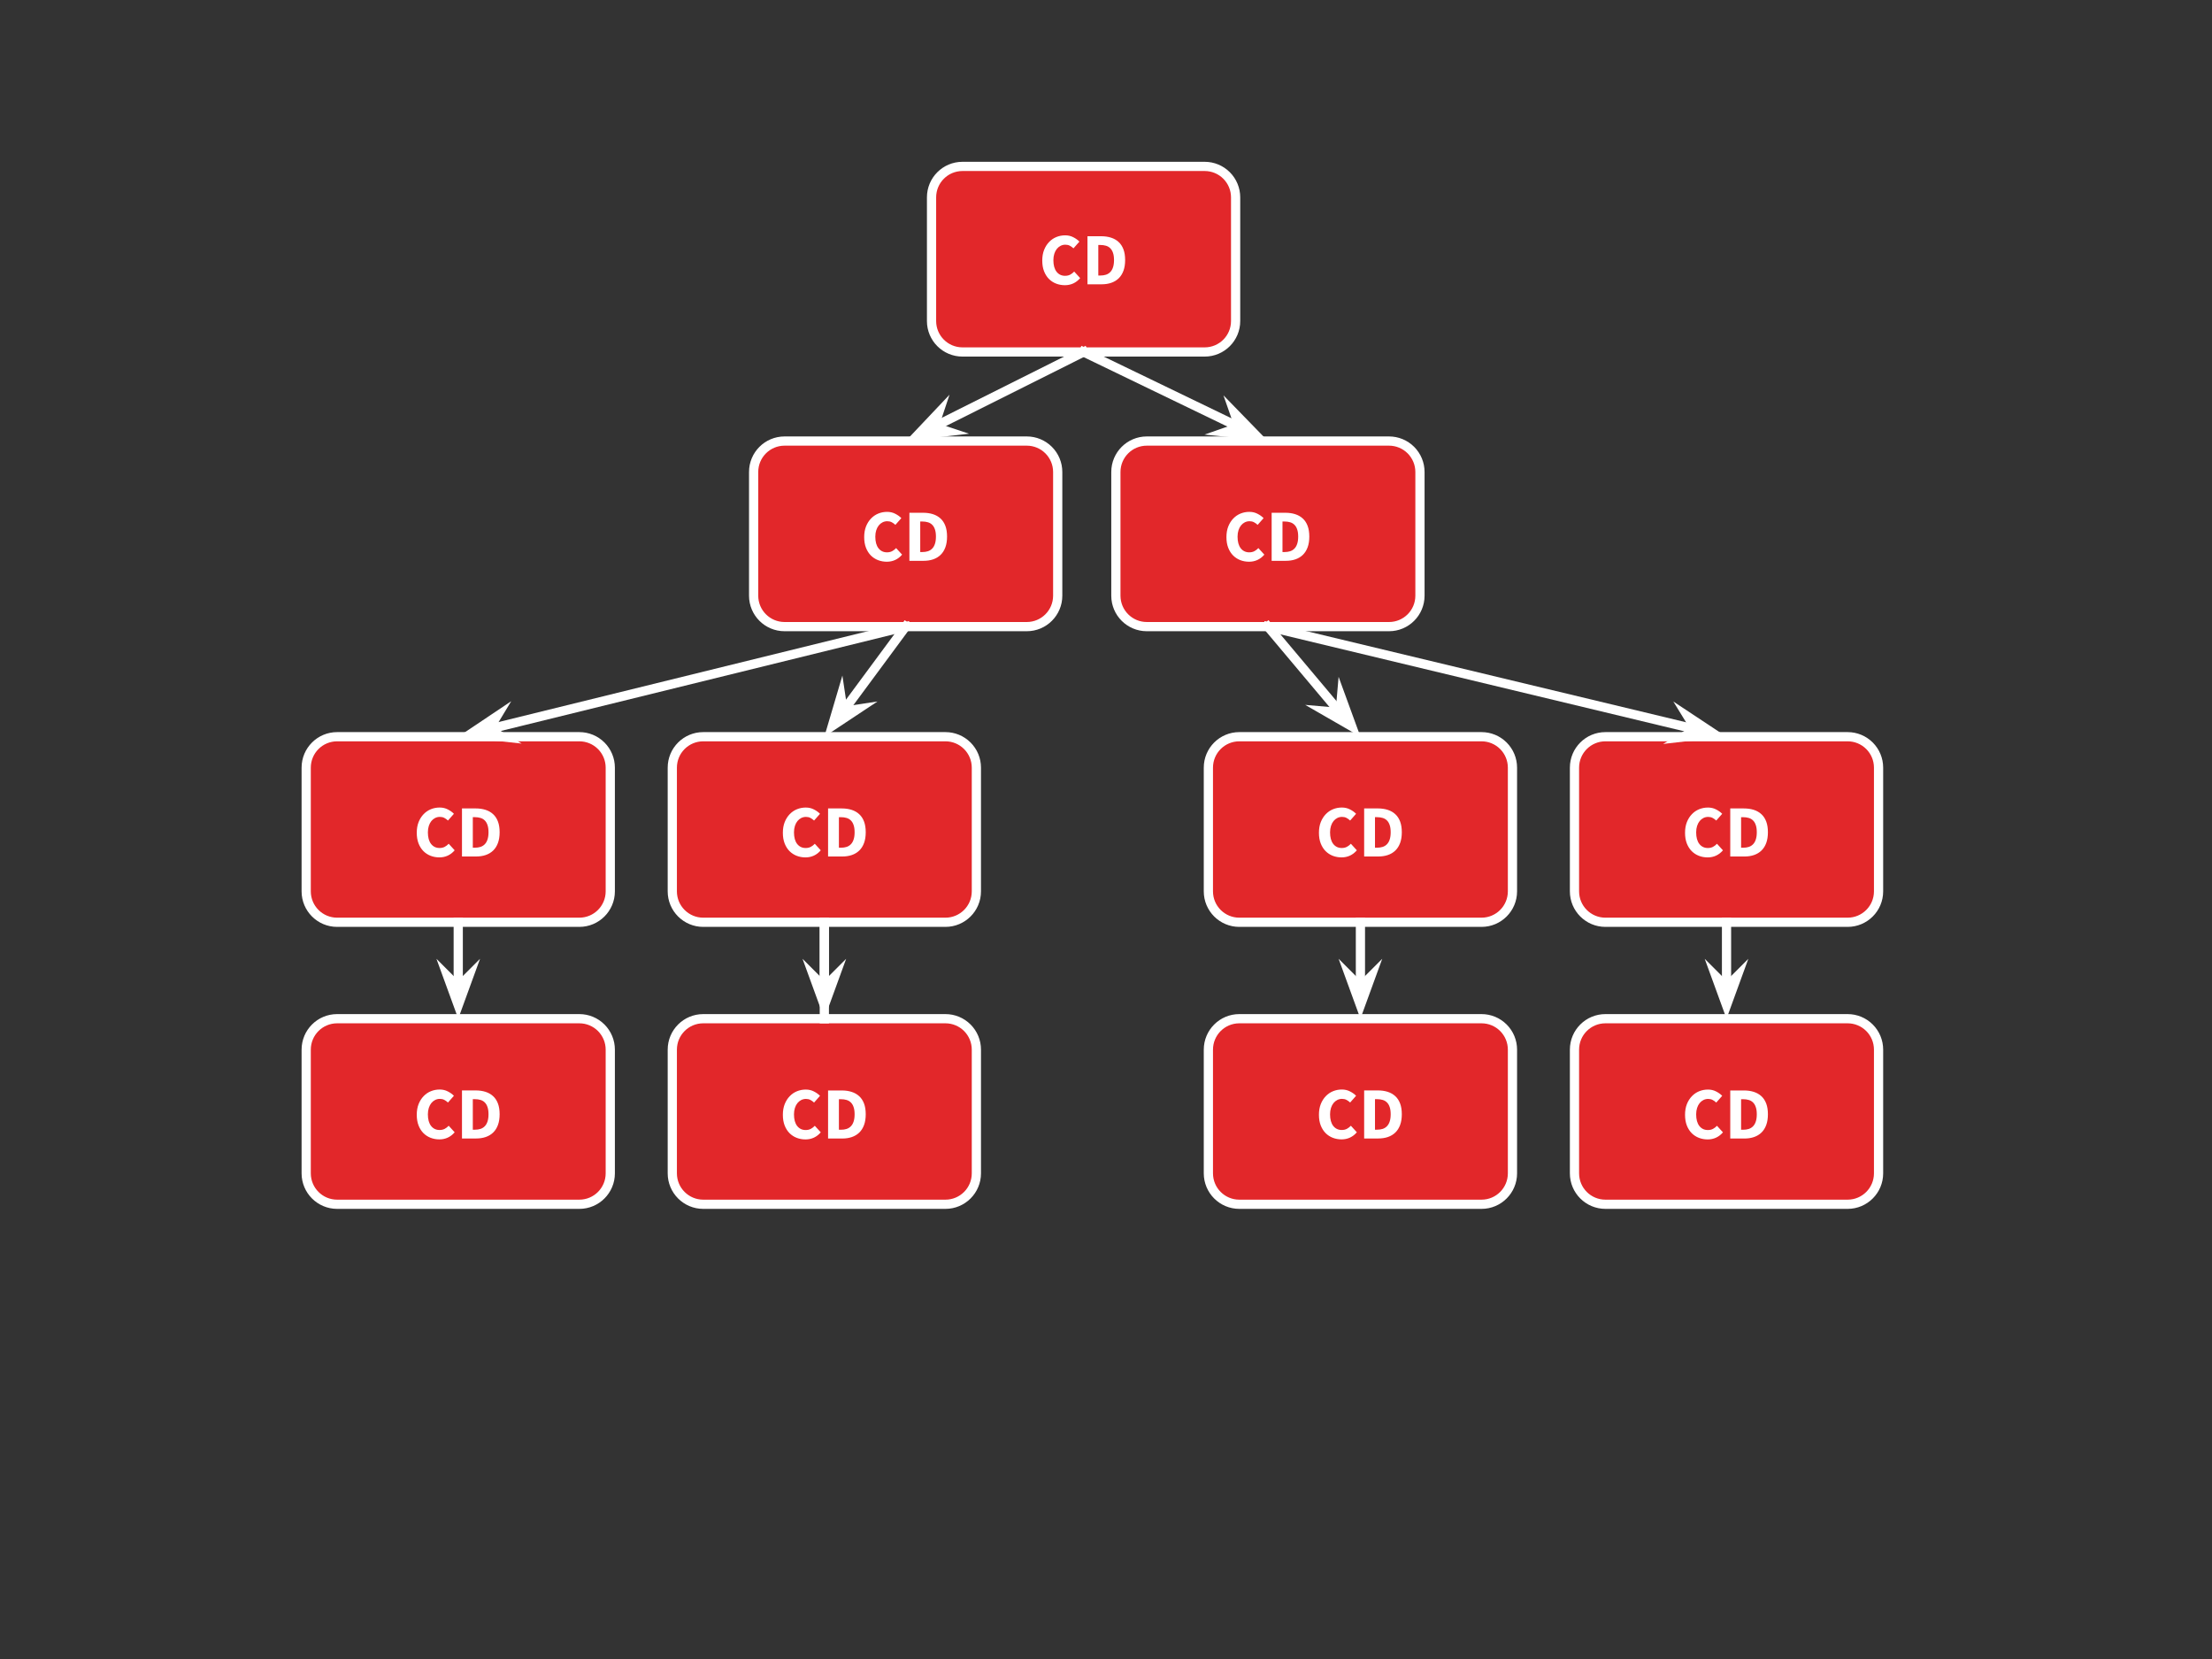 <?xml version="1.0" standalone="yes"?>

<svg style="background: #0c4eb2;" version="1.1" viewBox="0.0 0.0 960.0 720.0" fill="none" stroke="none" stroke-linecap="square" stroke-miterlimit="10" xmlns="http://www.w3.org/2000/svg" xmlns:xlink="http://www.w3.org/1999/xlink"><rect x="0.0" y="0.0" width="960.0" height="720.0" fill="#333333" stroke="none"/><clipPath id="p.0"><path d="m0 0l960.0 0l0 720.0l-960.0 0l0 -720.0z" clip-rule="nonzero"></path></clipPath><g clip-path="url(#p.0)"><path fill="#000000" fill-opacity="0.0" d="m0 0l960.0 0l0 720.0l-960.0 0z" fill-rule="nonzero"></path><path fill="#ffffff" d="m-378.03 152.942l0 0c0 -26.118 22.132 -47.291 49.433 -47.291l0 0c13.11 0 25.684 4.982 34.954 13.851c9.271 8.869 14.479 20.898 14.479 33.44l0 0c0 26.118 -22.132 47.291 -49.433 47.291l0 0c-27.301 0 -49.433 -21.173 -49.433 -47.291z" fill-rule="nonzero"></path><path stroke="#ffffff" stroke-width="1.0" stroke-linejoin="round" stroke-linecap="butt" d="m-378.03 152.942l0 0c0 -26.118 22.132 -47.291 49.433 -47.291l0 0c13.11 0 25.684 4.982 34.954 13.851c9.271 8.869 14.479 20.898 14.479 33.44l0 0c0 26.118 -22.132 47.291 -49.433 47.291l0 0c-27.301 0 -49.433 -21.173 -49.433 -47.291z" fill-rule="nonzero"></path><path fill="#ffffff" d="m-243.457 191.79l0 0c0 -26.118 22.132 -47.291 49.433 -47.291l0 0c13.11 0 25.684 4.982 34.954 13.851c9.271 8.869 14.479 20.898 14.479 33.44l0 0c0 26.118 -22.132 47.291 -49.433 47.291l0 0c-27.301 0 -49.433 -21.173 -49.433 -47.291z" fill-rule="nonzero"></path><path stroke="#ffffff" stroke-width="1.0" stroke-linejoin="round" stroke-linecap="butt" d="m-243.457 191.79l0 0c0 -26.118 22.132 -47.291 49.433 -47.291l0 0c13.11 0 25.684 4.982 34.954 13.851c9.271 8.869 14.479 20.898 14.479 33.44l0 0c0 26.118 -22.132 47.291 -49.433 47.291l0 0c-27.301 0 -49.433 -21.173 -49.433 -47.291z" fill-rule="nonzero"></path><path fill="#ffffff" d="m-394.802 302.076l0 0c0 -26.118 22.132 -47.291 49.433 -47.291l0 0c13.11 0 25.684 4.982 34.954 13.851c9.271 8.869 14.479 20.898 14.479 33.44l0 0c0 26.118 -22.132 47.291 -49.433 47.291l0 0c-27.301 0 -49.433 -21.173 -49.433 -47.291z" fill-rule="nonzero"></path><path stroke="#ffffff" stroke-width="1.0" stroke-linejoin="round" stroke-linecap="butt" d="m-394.802 302.076l0 0c0 -26.118 22.132 -47.291 49.433 -47.291l0 0c13.11 0 25.684 4.982 34.954 13.851c9.271 8.869 14.479 20.898 14.479 33.44l0 0c0 26.118 -22.132 47.291 -49.433 47.291l0 0c-27.301 0 -49.433 -21.173 -49.433 -47.291z" fill-rule="nonzero"></path><path fill="#ffffff" d="m-127.825 311.769l0 0c0 -26.118 22.132 -47.291 49.433 -47.291l0 0c13.11 0 25.684 4.982 34.954 13.851c9.271 8.869 14.479 20.898 14.479 33.44l0 0c0 26.118 -22.132 47.291 -49.433 47.291l0 0c-27.301 0 -49.433 -21.173 -49.433 -47.291z" fill-rule="nonzero"></path><path stroke="#ffffff" stroke-width="1.0" stroke-linejoin="round" stroke-linecap="butt" d="m-127.825 311.769l0 0c0 -26.118 22.132 -47.291 49.433 -47.291l0 0c13.11 0 25.684 4.982 34.954 13.851c9.271 8.869 14.479 20.898 14.479 33.44l0 0c0 26.118 -22.132 47.291 -49.433 47.291l0 0c-27.301 0 -49.433 -21.173 -49.433 -47.291z" fill-rule="nonzero"></path><path fill="#ffffff" d="m-279.165 350.312l0 0c0 -26.118 22.132 -47.291 49.433 -47.291l0 0c13.11 0 25.684 4.982 34.954 13.851c9.271 8.869 14.479 20.898 14.479 33.44l0 0c0 26.118 -22.132 47.291 -49.433 47.291l0 0c-27.301 0 -49.433 -21.173 -49.433 -47.291z" fill-rule="nonzero"></path><path stroke="#ffffff" stroke-width="1.0" stroke-linejoin="round" stroke-linecap="butt" d="m-279.165 350.312l0 0c0 -26.118 22.132 -47.291 49.433 -47.291l0 0c13.11 0 25.684 4.982 34.954 13.851c9.271 8.869 14.479 20.898 14.479 33.44l0 0c0 26.118 -22.132 47.291 -49.433 47.291l0 0c-27.301 0 -49.433 -21.173 -49.433 -47.291z" fill-rule="nonzero"></path><path fill="#ffffff" d="m-288.564 482.381l0 0c0 -26.118 22.132 -47.291 49.433 -47.291l0 0c13.11 0 25.684 4.982 34.954 13.851c9.27 8.869 14.479 20.898 14.479 33.44l0 0c0 26.118 -22.132 47.291 -49.433 47.291l0 0c-27.301 0 -49.433 -21.173 -49.433 -47.291z" fill-rule="nonzero"></path><path stroke="#ffffff" stroke-width="1.0" stroke-linejoin="round" stroke-linecap="butt" d="m-288.564 482.381l0 0c0 -26.118 22.132 -47.291 49.433 -47.291l0 0c13.11 0 25.684 4.982 34.954 13.851c9.27 8.869 14.479 20.898 14.479 33.44l0 0c0 26.118 -22.132 47.291 -49.433 47.291l0 0c-27.301 0 -49.433 -21.173 -49.433 -47.291z" fill-rule="nonzero"></path><path fill="#000000" fill-opacity="0.0" d="m-328.597 200.234l-16.756 54.551" fill-rule="nonzero"></path><path stroke="#ffffff" stroke-width="4.0" stroke-linejoin="round" stroke-linecap="butt" d="m-328.597 200.234l-16.756 54.551" fill-rule="nonzero"></path><path fill="#000000" fill-opacity="0.0" d="m-279.164 152.942l50.173 5.417" fill-rule="nonzero"></path><path stroke="#ffffff" stroke-width="4.0" stroke-linejoin="round" stroke-linecap="butt" d="m-279.164 152.942l50.173 5.417" fill-rule="nonzero"></path><path fill="#000000" fill-opacity="0.0" d="m-194.024 239.081l-35.717 63.937" fill-rule="nonzero"></path><path stroke="#ffffff" stroke-width="4.0" stroke-linejoin="round" stroke-linecap="butt" d="m-194.024 239.081l-35.717 63.937" fill-rule="nonzero"></path><path fill="#000000" fill-opacity="0.0" d="m-159.069 225.23l45.732 53.102" fill-rule="nonzero"></path><path stroke="#ffffff" stroke-width="4.0" stroke-linejoin="round" stroke-linecap="butt" d="m-159.069 225.23l45.732 53.102" fill-rule="nonzero"></path><path fill="#000000" fill-opacity="0.0" d="m-229.732 397.604l-9.386 37.48" fill-rule="nonzero"></path><path stroke="#ffffff" stroke-width="4.0" stroke-linejoin="round" stroke-linecap="butt" d="m-229.732 397.604l-9.386 37.48" fill-rule="nonzero"></path><path fill="#000000" fill-opacity="0.0" d="m-113.347 345.209l-66.961 5.102" fill-rule="nonzero"></path><path stroke="#ffffff" stroke-width="4.0" stroke-linejoin="round" stroke-linecap="butt" d="m-113.347 345.209l-66.961 5.102" fill-rule="nonzero"></path><path fill="#000000" fill-opacity="0.0" d="m-113.347 345.209l-90.835 103.717" fill-rule="nonzero"></path><path stroke="#ffffff" stroke-width="4.0" stroke-linejoin="round" stroke-linecap="butt" d="m-113.347 345.209l-90.835 103.717" fill-rule="nonzero"></path><path fill="#e2272a" d="m404.286 85.645l0 0c0 -7.413 6.01 -13.423 13.423 -13.423l105.123 0c3.56 0 6.974 1.414 9.491 3.931c2.517 2.517 3.931 5.931 3.931 9.491l0 53.69c0 7.413 -6.01 13.423 -13.423 13.423l-105.123 0c-7.413 0 -13.423 -6.01 -13.423 -13.423z" fill-rule="nonzero"></path><path stroke="#ffffff" stroke-width="4.0" stroke-linejoin="round" stroke-linecap="butt" d="m404.286 85.645l0 0c0 -7.413 6.01 -13.423 13.423 -13.423l105.123 0c3.56 0 6.974 1.414 9.491 3.931c2.517 2.517 3.931 5.931 3.931 9.491l0 53.69c0 7.413 -6.01 13.423 -13.423 13.423l-105.123 0c-7.413 0 -13.423 -6.01 -13.423 -13.423z" fill-rule="nonzero"></path><path fill="#e2272a" d="m484.288 204.838l0 0c0 -7.413 6.01 -13.423 13.423 -13.423l105.123 0c3.56 0 6.974 1.414 9.491 3.931c2.517 2.517 3.932 5.931 3.932 9.491l0 53.69c0 7.413 -6.01 13.423 -13.423 13.423l-105.123 0c-7.413 0 -13.423 -6.01 -13.423 -13.423z" fill-rule="nonzero"></path><path stroke="#ffffff" stroke-width="4.0" stroke-linejoin="round" stroke-linecap="butt" d="m484.288 204.838l0 0c0 -7.413 6.01 -13.423 13.423 -13.423l105.123 0c3.56 0 6.974 1.414 9.491 3.931c2.517 2.517 3.932 5.931 3.932 9.491l0 53.69c0 7.413 -6.01 13.423 -13.423 13.423l-105.123 0c-7.413 0 -13.423 -6.01 -13.423 -13.423z" fill-rule="nonzero"></path><path fill="#e2272a" d="m327.074 204.838l0 0c0 -7.413 6.01 -13.423 13.423 -13.423l105.123 0c3.56 0 6.974 1.414 9.491 3.931c2.517 2.517 3.931 5.931 3.931 9.491l0 53.69c0 7.413 -6.01 13.423 -13.423 13.423l-105.123 0c-7.413 0 -13.423 -6.01 -13.423 -13.423z" fill-rule="nonzero"></path><path stroke="#ffffff" stroke-width="4.0" stroke-linejoin="round" stroke-linecap="butt" d="m327.074 204.838l0 0c0 -7.413 6.01 -13.423 13.423 -13.423l105.123 0c3.56 0 6.974 1.414 9.491 3.931c2.517 2.517 3.931 5.931 3.931 9.491l0 53.69c0 7.413 -6.01 13.423 -13.423 13.423l-105.123 0c-7.413 0 -13.423 -6.01 -13.423 -13.423z" fill-rule="nonzero"></path><path fill="#e2272a" d="m291.776 333.154l0 0c0 -7.413 6.01 -13.423 13.423 -13.423l105.123 0c3.56 0 6.974 1.414 9.491 3.931c2.517 2.517 3.931 5.931 3.931 9.491l0 53.69c0 7.413 -6.01 13.423 -13.423 13.423l-105.123 0c-7.413 0 -13.423 -6.01 -13.423 -13.423z" fill-rule="nonzero"></path><path stroke="#ffffff" stroke-width="4.0" stroke-linejoin="round" stroke-linecap="butt" d="m291.776 333.154l0 0c0 -7.413 6.01 -13.423 13.423 -13.423l105.123 0c3.56 0 6.974 1.414 9.491 3.931c2.517 2.517 3.931 5.931 3.931 9.491l0 53.69c0 7.413 -6.01 13.423 -13.423 13.423l-105.123 0c-7.413 0 -13.423 -6.01 -13.423 -13.423z" fill-rule="nonzero"></path><path fill="#e2272a" d="m132.89 333.154l0 0c0 -7.413 6.01 -13.423 13.423 -13.423l105.123 0c3.56 0 6.974 1.414 9.491 3.931c2.517 2.517 3.931 5.931 3.931 9.491l0 53.69c0 7.413 -6.01 13.423 -13.423 13.423l-105.123 0c-7.413 0 -13.423 -6.01 -13.423 -13.423z" fill-rule="nonzero"></path><path stroke="#ffffff" stroke-width="4.0" stroke-linejoin="round" stroke-linecap="butt" d="m132.89 333.154l0 0c0 -7.413 6.01 -13.423 13.423 -13.423l105.123 0c3.56 0 6.974 1.414 9.491 3.931c2.517 2.517 3.931 5.931 3.931 9.491l0 53.69c0 7.413 -6.01 13.423 -13.423 13.423l-105.123 0c-7.413 0 -13.423 -6.01 -13.423 -13.423z" fill-rule="nonzero"></path><path fill="#e2272a" d="m291.777 455.536l0 0c0 -7.413 6.01 -13.423 13.423 -13.423l105.123 0c3.56 0 6.974 1.414 9.491 3.931c2.517 2.517 3.931 5.931 3.931 9.491l0 53.69c0 7.413 -6.01 13.423 -13.423 13.423l-105.123 0c-7.413 0 -13.423 -6.01 -13.423 -13.423z" fill-rule="nonzero"></path><path stroke="#ffffff" stroke-width="4.0" stroke-linejoin="round" stroke-linecap="butt" d="m291.777 455.536l0 0c0 -7.413 6.01 -13.423 13.423 -13.423l105.123 0c3.56 0 6.974 1.414 9.491 3.931c2.517 2.517 3.931 5.931 3.931 9.491l0 53.69c0 7.413 -6.01 13.423 -13.423 13.423l-105.123 0c-7.413 0 -13.423 -6.01 -13.423 -13.423z" fill-rule="nonzero"></path><path fill="#000000" fill-opacity="0.0" d="m470.27 152.757l-77.197 38.646" fill-rule="nonzero"></path><path stroke="#ffffff" stroke-width="4.0" stroke-linejoin="round" stroke-linecap="butt" d="m470.27 152.757l-64.939 32.509" fill-rule="evenodd"></path><path fill="#ffffff" stroke="#ffffff" stroke-width="4.0" stroke-linecap="butt" d="m405.331 185.266l2.009 -6.036l-9.038 9.555l13.065 -1.51z" fill-rule="evenodd"></path><path fill="#000000" fill-opacity="0.0" d="m470.27 152.757l80 38.646" fill-rule="nonzero"></path><path stroke="#ffffff" stroke-width="4.0" stroke-linejoin="round" stroke-linecap="butt" d="m470.27 152.757l67.656 32.683" fill-rule="evenodd"></path><path fill="#ffffff" stroke="#ffffff" stroke-width="4.0" stroke-linecap="butt" d="m537.926 185.44l-6.007 2.094l13.085 1.325l-9.172 -9.426z" fill-rule="evenodd"></path><path fill="#000000" fill-opacity="0.0" d="m550.272 271.95l0 0" fill-rule="nonzero"></path><path stroke="#ffffff" stroke-width="4.0" stroke-linejoin="round" stroke-linecap="butt" d="m550.272 271.95l0 0" fill-rule="nonzero"></path><path fill="#000000" fill-opacity="0.0" d="m393.058 271.95l-35.307 47.78" fill-rule="nonzero"></path><path stroke="#ffffff" stroke-width="4.0" stroke-linejoin="round" stroke-linecap="butt" d="m393.058 271.95l-27.16 36.755" fill-rule="evenodd"></path><path fill="#ffffff" stroke="#ffffff" stroke-width="4.0" stroke-linecap="butt" d="m365.898 308.705l-0.944 -6.291l-3.727 12.613l10.963 -7.266z" fill-rule="evenodd"></path><path fill="#000000" fill-opacity="0.0" d="m357.761 400.267l0 41.858" fill-rule="nonzero"></path><path stroke="#ffffff" stroke-width="4.0" stroke-linejoin="round" stroke-linecap="butt" d="m357.761 400.267l0 41.858" fill-rule="nonzero"></path><path fill="#000000" fill-opacity="0.0" d="m393.058 271.95l-194.173 47.78" fill-rule="nonzero"></path><path stroke="#ffffff" stroke-width="4.0" stroke-linejoin="round" stroke-linecap="butt" d="m393.058 271.95l-180.862 44.504" fill-rule="evenodd"></path><path fill="#ffffff" stroke="#ffffff" stroke-width="4.0" stroke-linecap="butt" d="m212.196 316.454l3.293 -5.443l-10.926 7.321l13.076 1.415z" fill-rule="evenodd"></path><path fill="#000000" fill-opacity="0.0" d="m-394.801 0l352.472 0l0 72.22l-352.472 0z" fill-rule="nonzero"></path><path fill="#ffffff" d="m-290.389 21.893l7.484 0l5.234 14.062l1.859 5.469l0.203 0l1.875 -5.469l5.078 -14.062l7.437 0l0 31.297l-6.578 0l0 -11.469q0 -1.156 0.094 -2.547q0.109 -1.391 0.25 -2.797q0.141 -1.422 0.281 -2.781q0.156 -1.375 0.297 -2.531l-0.188 0l-2.594 7.25l-4.812 12.141l-2.828 0l-4.797 -12.141l-2.5 -7.25l-0.188 0q0.141 1.156 0.281 2.531q0.156 1.359 0.266 2.781q0.125 1.406 0.219 2.797q0.094 1.391 0.094 2.547l0 11.469l-6.469 0l0 -31.297zm49.295 31.875q-3.172 0 -5.797 -1.125q-2.609 -1.141 -4.484 -3.25q-1.875 -2.109 -2.906 -5.125q-1.031 -3.031 -1.031 -6.875q0 -3.828 1.031 -6.828q1.031 -3.0 2.906 -5.047q1.875 -2.047 4.484 -3.125q2.625 -1.078 5.797 -1.078q3.156 0 5.766 1.078q2.625 1.078 4.5 3.156q1.875 2.062 2.906 5.062q1.031 3.0 1.031 6.781q0 3.844 -1.031 6.875q-1.031 3.016 -2.906 5.125q-1.875 2.109 -4.5 3.25q-2.609 1.125 -5.766 1.125zm0 -6.094q3.203 0 5.078 -2.766q1.875 -2.766 1.875 -7.516q0 -4.703 -1.875 -7.344q-1.875 -2.641 -5.078 -2.641q-3.219 0 -5.094 2.641q-1.875 2.641 -1.875 7.344q0 4.75 1.875 7.516q1.875 2.766 5.094 2.766zm20.113 -25.781l8.828 0q3.594 0 6.469 0.922q2.891 0.906 4.953 2.797q2.062 1.891 3.156 4.828q1.109 2.922 1.109 6.953q0 4.031 -1.109 7.016q-1.094 2.969 -3.109 4.922q-2.016 1.938 -4.828 2.906q-2.797 0.953 -6.266 0.953l-9.203 0l0 -31.297zm8.391 25.578q2.016 0 3.641 -0.516q1.641 -0.531 2.797 -1.703q1.156 -1.188 1.797 -3.094q0.641 -1.922 0.641 -4.766q0 -2.781 -0.641 -4.672q-0.641 -1.906 -1.797 -3.031q-1.156 -1.125 -2.797 -1.594q-1.625 -0.484 -3.641 -0.484l-1.344 0l0 19.859l1.344 0zm22.089 -25.578l19.578 0l0 5.953l-12.531 0l0 6.281l10.656 0l0 5.906l-10.656 0l0 7.203l13.016 0l0 5.953l-20.062 0l0 -31.297zm26.304 0l7.047 0l0 25.344l12.391 0l0 5.953l-19.438 0l0 -31.297z" fill-rule="nonzero"></path><path fill="#000000" fill-opacity="0.0" d="m1085.27 116.831l352.472 0l0 72.22l-352.472 0z" fill-rule="nonzero"></path><path fill="#ffffff" d="m1215.266 138.724l8.828 0q3.594 0 6.469 0.922q2.891 0.906 4.953 2.797q2.062 1.891 3.156 4.828q1.109 2.922 1.109 6.953q0 4.031 -1.109 7.016q-1.094 2.969 -3.109 4.922q-2.016 1.938 -4.828 2.906q-2.797 0.953 -6.266 0.953l-9.203 0l0 -31.297zm8.391 25.578q2.016 0 3.641 -0.516q1.641 -0.531 2.797 -1.703q1.156 -1.188 1.797 -3.094q0.641 -1.922 0.641 -4.766q0 -2.781 -0.641 -4.672q-0.641 -1.906 -1.797 -3.031q-1.156 -1.125 -2.797 -1.594q-1.625 -0.484 -3.641 -0.484l-1.344 0l0 19.859l1.344 0zm34.808 6.297q-3.172 0 -5.797 -1.125q-2.609 -1.141 -4.484 -3.25q-1.875 -2.109 -2.906 -5.125q-1.031 -3.031 -1.031 -6.875q0 -3.828 1.031 -6.828q1.031 -3.0 2.906 -5.047q1.875 -2.047 4.484 -3.125q2.625 -1.078 5.797 -1.078q3.156 0 5.766 1.078q2.625 1.078 4.5 3.156q1.875 2.062 2.906 5.062q1.031 3.0 1.031 6.781q0 3.844 -1.031 6.875q-1.031 3.016 -2.906 5.125q-1.875 2.109 -4.5 3.25q-2.609 1.125 -5.766 1.125zm0 -6.094q3.203 0 5.078 -2.766q1.875 -2.766 1.875 -7.516q0 -4.703 -1.875 -7.344q-1.875 -2.641 -5.078 -2.641q-3.219 0 -5.094 2.641q-1.875 2.641 -1.875 7.344q0 4.75 1.875 7.516q1.875 2.766 5.094 2.766zm20.113 -25.781l7.484 0l5.234 14.062l1.859 5.469l0.203 0l1.875 -5.469l5.078 -14.062l7.438 0l0 31.297l-6.578 0l0 -11.469q0 -1.156 0.094 -2.547q0.109 -1.391 0.25 -2.797q0.141 -1.422 0.281 -2.781q0.156 -1.375 0.297 -2.531l-0.188 0l-2.594 7.25l-4.812 12.141l-2.828 0l-4.797 -12.141l-2.5 -7.25l-0.188 0q0.141 1.156 0.281 2.531q0.156 1.359 0.266 2.781q0.125 1.406 0.219 2.797q0.094 1.391 0.094 2.547l0 11.469l-6.469 0l0 -31.297z" fill-rule="nonzero"></path><path fill="#e2272a" d="m683.32 333.154l0 0c0 -7.413 6.01 -13.423 13.423 -13.423l105.123 0c3.56 0 6.974 1.414 9.491 3.931c2.517 2.517 3.931 5.931 3.931 9.491l0 53.69c0 7.413 -6.01 13.423 -13.423 13.423l-105.123 0c-7.413 0 -13.423 -6.01 -13.423 -13.423z" fill-rule="nonzero"></path><path stroke="#ffffff" stroke-width="4.0" stroke-linejoin="round" stroke-linecap="butt" d="m683.32 333.154l0 0c0 -7.413 6.01 -13.423 13.423 -13.423l105.123 0c3.56 0 6.974 1.414 9.491 3.931c2.517 2.517 3.931 5.931 3.931 9.491l0 53.69c0 7.413 -6.01 13.423 -13.423 13.423l-105.123 0c-7.413 0 -13.423 -6.01 -13.423 -13.423z" fill-rule="nonzero"></path><path fill="#e2272a" d="m524.433 333.154l0 0c0 -7.413 6.01 -13.423 13.423 -13.423l105.123 0c3.56 0 6.974 1.414 9.491 3.931c2.517 2.517 3.931 5.931 3.931 9.491l0 53.69c0 7.413 -6.01 13.423 -13.423 13.423l-105.123 0c-7.413 0 -13.423 -6.01 -13.423 -13.423z" fill-rule="nonzero"></path><path stroke="#ffffff" stroke-width="4.0" stroke-linejoin="round" stroke-linecap="butt" d="m524.433 333.154l0 0c0 -7.413 6.01 -13.423 13.423 -13.423l105.123 0c3.56 0 6.974 1.414 9.491 3.931c2.517 2.517 3.931 5.931 3.931 9.491l0 53.69c0 7.413 -6.01 13.423 -13.423 13.423l-105.123 0c-7.413 0 -13.423 -6.01 -13.423 -13.423z" fill-rule="nonzero"></path><path fill="#000000" fill-opacity="0.0" d="m550.272 271.95l40.157 47.78" fill-rule="nonzero"></path><path stroke="#ffffff" stroke-width="4.0" stroke-linejoin="round" stroke-linecap="butt" d="m550.272 271.95l31.337 37.285" fill-rule="evenodd"></path><path fill="#ffffff" stroke="#ffffff" stroke-width="4.0" stroke-linecap="butt" d="m581.61 309.236l-6.338 -0.549l11.396 6.567l-4.508 -12.355z" fill-rule="evenodd"></path><path fill="#000000" fill-opacity="0.0" d="m550.272 271.95l199.024 47.78" fill-rule="nonzero"></path><path stroke="#ffffff" stroke-width="4.0" stroke-linejoin="round" stroke-linecap="butt" d="m550.272 271.95l185.694 44.58" fill-rule="evenodd"></path><path fill="#ffffff" stroke="#ffffff" stroke-width="4.0" stroke-linecap="butt" d="m735.966 316.53l-5.424 3.324l13.068 -1.489l-10.968 -7.259z" fill-rule="evenodd"></path><path fill="#e2272a" d="m132.89 455.536l0 0c0 -7.413 6.01 -13.423 13.423 -13.423l105.123 0c3.56 0 6.974 1.414 9.491 3.931c2.517 2.517 3.931 5.931 3.931 9.491l0 53.69c0 7.413 -6.01 13.423 -13.423 13.423l-105.123 0c-7.413 0 -13.423 -6.01 -13.423 -13.423z" fill-rule="nonzero"></path><path stroke="#ffffff" stroke-width="4.0" stroke-linejoin="round" stroke-linecap="butt" d="m132.89 455.536l0 0c0 -7.413 6.01 -13.423 13.423 -13.423l105.123 0c3.56 0 6.974 1.414 9.491 3.931c2.517 2.517 3.931 5.931 3.931 9.491l0 53.69c0 7.413 -6.01 13.423 -13.423 13.423l-105.123 0c-7.413 0 -13.423 -6.01 -13.423 -13.423z" fill-rule="nonzero"></path><path fill="#e2272a" d="m683.321 455.536l0 0c0 -7.413 6.01 -13.423 13.423 -13.423l105.123 0c3.56 0 6.974 1.414 9.491 3.931c2.517 2.517 3.931 5.931 3.931 9.491l0 53.69c0 7.413 -6.01 13.423 -13.423 13.423l-105.123 0c-7.413 0 -13.423 -6.01 -13.423 -13.423z" fill-rule="nonzero"></path><path stroke="#ffffff" stroke-width="4.0" stroke-linejoin="round" stroke-linecap="butt" d="m683.321 455.536l0 0c0 -7.413 6.01 -13.423 13.423 -13.423l105.123 0c3.56 0 6.974 1.414 9.491 3.931c2.517 2.517 3.931 5.931 3.931 9.491l0 53.69c0 7.413 -6.01 13.423 -13.423 13.423l-105.123 0c-7.413 0 -13.423 -6.01 -13.423 -13.423z" fill-rule="nonzero"></path><path fill="#e2272a" d="m524.434 455.536l0 0c0 -7.413 6.01 -13.423 13.423 -13.423l105.123 0c3.56 0 6.974 1.414 9.491 3.931c2.517 2.517 3.931 5.931 3.931 9.491l0 53.69c0 7.413 -6.01 13.423 -13.423 13.423l-105.123 0c-7.413 0 -13.423 -6.01 -13.423 -13.423z" fill-rule="nonzero"></path><path stroke="#ffffff" stroke-width="4.0" stroke-linejoin="round" stroke-linecap="butt" d="m524.434 455.536l0 0c0 -7.413 6.01 -13.423 13.423 -13.423l105.123 0c3.56 0 6.974 1.414 9.491 3.931c2.517 2.517 3.931 5.931 3.931 9.491l0 53.69c0 7.413 -6.01 13.423 -13.423 13.423l-105.123 0c-7.413 0 -13.423 -6.01 -13.423 -13.423z" fill-rule="nonzero"></path><path fill="#000000" fill-opacity="0.0" d="m198.875 400.255l0 41.858" fill-rule="nonzero"></path><path stroke="#ffffff" stroke-width="4.0" stroke-linejoin="round" stroke-linecap="butt" d="m198.875 400.255l0 28.15" fill-rule="evenodd"></path><path fill="#ffffff" stroke="#ffffff" stroke-width="4.0" stroke-linecap="butt" d="m198.875 428.405l-4.498 -4.498l4.498 12.359l4.498 -12.359z" fill-rule="evenodd"></path><path fill="#000000" fill-opacity="0.0" d="m357.761 400.267l0 41.858" fill-rule="nonzero"></path><path stroke="#ffffff" stroke-width="4.0" stroke-linejoin="round" stroke-linecap="butt" d="m357.761 400.267l0 28.15" fill-rule="evenodd"></path><path fill="#ffffff" stroke="#ffffff" stroke-width="4.0" stroke-linecap="butt" d="m357.761 428.417l-4.498 -4.498l4.498 12.359l4.498 -12.359z" fill-rule="evenodd"></path><path fill="#000000" fill-opacity="0.0" d="m590.418 400.255l0 41.858" fill-rule="nonzero"></path><path stroke="#ffffff" stroke-width="4.0" stroke-linejoin="round" stroke-linecap="butt" d="m590.418 400.255l0 28.15" fill-rule="evenodd"></path><path fill="#ffffff" stroke="#ffffff" stroke-width="4.0" stroke-linecap="butt" d="m590.418 428.405l-4.498 -4.498l4.498 12.359l4.498 -12.359z" fill-rule="evenodd"></path><path fill="#000000" fill-opacity="0.0" d="m749.304 400.267l0 41.858" fill-rule="nonzero"></path><path stroke="#ffffff" stroke-width="4.0" stroke-linejoin="round" stroke-linecap="butt" d="m749.304 400.267l0 28.15" fill-rule="evenodd"></path><path fill="#ffffff" stroke="#ffffff" stroke-width="4.0" stroke-linecap="butt" d="m749.304 428.417l-4.498 -4.498l4.498 12.359l4.498 -12.359z" fill-rule="evenodd"></path><path fill="#000000" fill-opacity="0.0" d="m1003.349 446.27l144.724 0l0 72.22l-144.724 0z" fill-rule="nonzero"></path><path fill="#ffffff" d="m1032.036 473.241l13.047 0l0 3.969l-8.344 0l0 4.188l7.094 0l0 3.938l-7.094 0l0 4.797l8.672 0l0 3.969l-13.375 0l0 -20.859zm15.458 4.984l4.734 0l2.047 7.484q0.312 1.188 0.609 2.422q0.312 1.234 0.641 2.484l0.125 0q0.281 -1.25 0.578 -2.484q0.312 -1.234 0.641 -2.422l2.078 -7.484l4.516 0l-5.188 15.875l-5.438 0l-5.344 -15.875zm17.502 7.938q0 -1.922 0.641 -3.469q0.641 -1.547 1.672 -2.625q1.047 -1.078 2.391 -1.641q1.344 -0.578 2.781 -0.578q1.703 0 2.953 0.578q1.266 0.562 2.109 1.594q0.859 1.016 1.266 2.422q0.422 1.391 0.422 3.016q0 0.641 -0.062 1.172q-0.062 0.531 -0.125 0.812l-9.5 0q0.312 1.828 1.406 2.641q1.109 0.812 2.719 0.812q1.688 0 3.422 -1.047l1.562 2.844q-1.219 0.828 -2.703 1.312q-1.484 0.484 -2.922 0.484q-1.703 0 -3.172 -0.562q-1.469 -0.562 -2.562 -1.625q-1.078 -1.078 -1.688 -2.609q-0.609 -1.547 -0.609 -3.531zm10.234 -1.625q0 -1.375 -0.609 -2.234q-0.609 -0.875 -2.047 -0.875q-1.125 0 -1.969 0.75q-0.844 0.75 -1.109 2.359l5.734 0zm7.264 -6.312l3.844 0l0.312 2.016l0.141 0q1.016 -0.953 2.234 -1.672q1.219 -0.719 2.844 -0.719q2.594 0 3.766 1.703q1.172 1.688 1.172 4.688l0 9.859l-4.703 0l0 -9.25q0 -1.719 -0.469 -2.359q-0.469 -0.641 -1.484 -0.641q-0.906 0 -1.547 0.406q-0.641 0.391 -1.406 1.125l0 10.719l-4.703 0l0 -15.875zm18.945 3.688l-2.172 0l0 -3.5l2.422 -0.188l0.547 -4.219l3.906 0l0 4.219l3.812 0l0 3.688l-3.812 0l0 6.359q0 1.344 0.562 1.938q0.562 0.594 1.484 0.594q0.391 0 0.781 -0.094q0.406 -0.094 0.719 -0.219l0.75 3.422q-0.641 0.188 -1.516 0.375q-0.859 0.203 -2.016 0.203q-1.469 0 -2.516 -0.453q-1.031 -0.453 -1.688 -1.25q-0.656 -0.797 -0.969 -1.938q-0.297 -1.141 -0.297 -2.516l0 -6.422zm12.772 -5.0l-0.156 -4.25l4.734 0l-0.172 4.25l-0.672 9.797l-3.062 0l-0.672 -9.797zm-0.641 14.625q0 -1.281 0.812 -2.125q0.812 -0.844 2.031 -0.844q1.219 0 2.031 0.844q0.812 0.844 0.812 2.125q0 1.25 -0.812 2.109q-0.812 0.844 -2.031 0.844q-1.219 0 -2.031 -0.844q-0.812 -0.859 -0.812 -2.109z" fill-rule="nonzero"></path><path fill="#000000" fill-opacity="0.0" d="m406.812 79.696l127.055 0l0 63.937l-127.055 0z" fill-rule="nonzero"></path><path fill="#ffffff" d="m452.337 113.087q0 -2.594 0.797 -4.625q0.812 -2.031 2.172 -3.438q1.359 -1.422 3.156 -2.156q1.812 -0.734 3.828 -0.734q1.953 0 3.531 0.828q1.594 0.812 2.641 1.891l-2.578 2.922q-0.812 -0.75 -1.625 -1.156q-0.812 -0.422 -1.906 -0.422q-1.078 0 -2.031 0.469q-0.938 0.469 -1.641 1.328q-0.703 0.859 -1.109 2.109q-0.406 1.25 -0.406 2.812q0 3.234 1.375 5.016q1.391 1.766 3.688 1.766q1.281 0 2.234 -0.5q0.969 -0.516 1.734 -1.344l2.594 2.844q-1.312 1.531 -3.0 2.312q-1.672 0.766 -3.625 0.766q-2.016 0 -3.812 -0.688q-1.781 -0.688 -3.125 -2.031q-1.344 -1.359 -2.125 -3.359q-0.766 -2.0 -0.766 -4.609zm19.624 -10.562l5.891 0q2.391 0 4.312 0.609q1.922 0.609 3.297 1.875q1.375 1.25 2.109 3.203q0.734 1.953 0.734 4.641q0 2.688 -0.734 4.672q-0.734 1.984 -2.078 3.281q-1.344 1.297 -3.219 1.938q-1.875 0.641 -4.172 0.641l-6.141 0l0 -20.859zm5.594 17.047q1.344 0 2.422 -0.344q1.094 -0.359 1.859 -1.141q0.781 -0.781 1.203 -2.062q0.438 -1.281 0.438 -3.172q0 -1.859 -0.438 -3.109q-0.422 -1.266 -1.203 -2.016q-0.766 -0.766 -1.859 -1.078q-1.078 -0.328 -2.422 -0.328l-0.891 0l0 13.25l0.891 0z" fill-rule="nonzero"></path><path fill="#000000" fill-opacity="0.0" d="m329.529 199.707l127.055 0l0 63.937l-127.055 0z" fill-rule="nonzero"></path><path fill="#ffffff" d="m375.053 233.099q0 -2.594 0.797 -4.625q0.812 -2.031 2.172 -3.438q1.359 -1.422 3.156 -2.156q1.812 -0.734 3.828 -0.734q1.953 0 3.531 0.828q1.594 0.812 2.641 1.891l-2.578 2.922q-0.812 -0.75 -1.625 -1.156q-0.812 -0.422 -1.906 -0.422q-1.078 0 -2.031 0.469q-0.938 0.469 -1.641 1.328q-0.703 0.859 -1.109 2.109q-0.406 1.25 -0.406 2.812q0 3.234 1.375 5.016q1.391 1.766 3.688 1.766q1.281 0 2.234 -0.5q0.969 -0.516 1.734 -1.344l2.594 2.844q-1.312 1.531 -3.0 2.312q-1.672 0.766 -3.625 0.766q-2.016 0 -3.812 -0.688q-1.781 -0.688 -3.125 -2.031q-1.344 -1.359 -2.125 -3.359q-0.766 -2.0 -0.766 -4.609zm19.624 -10.562l5.891 0q2.391 0 4.312 0.609q1.922 0.609 3.297 1.875q1.375 1.25 2.109 3.203q0.734 1.953 0.734 4.641q0 2.688 -0.734 4.672q-0.734 1.984 -2.078 3.281q-1.344 1.297 -3.219 1.938q-1.875 0.641 -4.172 0.641l-6.141 0l0 -20.859zm5.594 17.047q1.344 0 2.422 -0.344q1.094 -0.359 1.859 -1.141q0.781 -0.781 1.203 -2.062q0.438 -1.281 0.438 -3.172q0 -1.859 -0.438 -3.109q-0.422 -1.266 -1.203 -2.016q-0.766 -0.766 -1.859 -1.078q-1.078 -0.328 -2.422 -0.328l-0.891 0l0 13.25l0.891 0z" fill-rule="nonzero"></path><path fill="#000000" fill-opacity="0.0" d="m486.744 199.706l127.055 0l0 63.937l-127.055 0z" fill-rule="nonzero"></path><path fill="#ffffff" d="m532.268 233.098q0 -2.594 0.797 -4.625q0.812 -2.031 2.172 -3.438q1.359 -1.422 3.156 -2.156q1.812 -0.734 3.828 -0.734q1.953 0 3.531 0.828q1.594 0.812 2.641 1.891l-2.578 2.922q-0.812 -0.75 -1.625 -1.156q-0.812 -0.422 -1.906 -0.422q-1.078 0 -2.031 0.469q-0.938 0.469 -1.641 1.328q-0.703 0.859 -1.109 2.109q-0.406 1.25 -0.406 2.812q0 3.234 1.375 5.016q1.391 1.766 3.688 1.766q1.281 0 2.234 -0.5q0.969 -0.516 1.734 -1.344l2.594 2.844q-1.312 1.531 -3.0 2.312q-1.672 0.766 -3.625 0.766q-2.016 0 -3.812 -0.688q-1.781 -0.688 -3.125 -2.031q-1.344 -1.359 -2.125 -3.359q-0.766 -2.0 -0.766 -4.609zm19.624 -10.562l5.891 0q2.391 0 4.312 0.609q1.922 0.609 3.297 1.875q1.375 1.25 2.109 3.203q0.734 1.953 0.734 4.641q0 2.688 -0.734 4.672q-0.734 1.984 -2.078 3.281q-1.344 1.297 -3.219 1.938q-1.875 0.641 -4.172 0.641l-6.141 0l0 -20.859zm5.594 17.047q1.344 0 2.422 -0.344q1.094 -0.359 1.859 -1.141q0.781 -0.781 1.203 -2.062q0.438 -1.281 0.438 -3.172q0 -1.859 -0.438 -3.109q-0.422 -1.266 -1.203 -2.016q-0.766 -0.766 -1.859 -1.078q-1.078 -0.328 -2.422 -0.328l-0.891 0l0 13.25l0.891 0z" fill-rule="nonzero"></path><path fill="#000000" fill-opacity="0.0" d="m135.346 328.022l127.055 0l0 63.937l-127.055 0z" fill-rule="nonzero"></path><path fill="#ffffff" d="m180.871 361.414q0 -2.594 0.797 -4.625q0.812 -2.031 2.172 -3.438q1.359 -1.422 3.156 -2.156q1.812 -0.734 3.828 -0.734q1.953 0 3.531 0.828q1.594 0.812 2.641 1.891l-2.578 2.922q-0.812 -0.75 -1.625 -1.156q-0.812 -0.422 -1.906 -0.422q-1.078 0 -2.031 0.469q-0.938 0.469 -1.641 1.328q-0.703 0.859 -1.109 2.109q-0.406 1.25 -0.406 2.812q0 3.234 1.375 5.016q1.391 1.766 3.688 1.766q1.281 0 2.234 -0.5q0.969 -0.516 1.734 -1.344l2.594 2.844q-1.312 1.531 -3.0 2.312q-1.672 0.766 -3.625 0.766q-2.016 0 -3.812 -0.688q-1.781 -0.688 -3.125 -2.031q-1.344 -1.359 -2.125 -3.359q-0.766 -2.0 -0.766 -4.609zm19.624 -10.562l5.891 0q2.391 0 4.312 0.609q1.922 0.609 3.297 1.875q1.375 1.25 2.109 3.203q0.734 1.953 0.734 4.641q0 2.688 -0.734 4.672q-0.734 1.984 -2.078 3.281q-1.344 1.297 -3.219 1.938q-1.875 0.641 -4.172 0.641l-6.141 0l0 -20.859zm5.594 17.047q1.344 0 2.422 -0.344q1.094 -0.359 1.859 -1.141q0.781 -0.781 1.203 -2.062q0.438 -1.281 0.438 -3.172q0 -1.859 -0.438 -3.109q-0.422 -1.266 -1.203 -2.016q-0.766 -0.766 -1.859 -1.078q-1.078 -0.328 -2.422 -0.328l-0.891 0l0 13.25l0.891 0z" fill-rule="nonzero"></path><path fill="#000000" fill-opacity="0.0" d="m294.234 328.029l127.055 0l0 63.937l-127.055 0z" fill-rule="nonzero"></path><path fill="#ffffff" d="m339.758 361.421q0 -2.594 0.797 -4.625q0.812 -2.031 2.172 -3.438q1.359 -1.422 3.156 -2.156q1.812 -0.734 3.828 -0.734q1.953 0 3.531 0.828q1.594 0.812 2.641 1.891l-2.578 2.922q-0.812 -0.75 -1.625 -1.156q-0.812 -0.422 -1.906 -0.422q-1.078 0 -2.031 0.469q-0.938 0.469 -1.641 1.328q-0.703 0.859 -1.109 2.109q-0.406 1.25 -0.406 2.812q0 3.234 1.375 5.016q1.391 1.766 3.688 1.766q1.281 0 2.234 -0.5q0.969 -0.516 1.734 -1.344l2.594 2.844q-1.312 1.531 -3.0 2.312q-1.672 0.766 -3.625 0.766q-2.016 0 -3.812 -0.688q-1.781 -0.688 -3.125 -2.031q-1.344 -1.359 -2.125 -3.359q-0.766 -2.0 -0.766 -4.609zm19.624 -10.562l5.891 0q2.391 0 4.312 0.609q1.922 0.609 3.297 1.875q1.375 1.25 2.109 3.203q0.734 1.953 0.734 4.641q0 2.688 -0.734 4.672q-0.734 1.984 -2.078 3.281q-1.344 1.297 -3.219 1.938q-1.875 0.641 -4.172 0.641l-6.141 0l0 -20.859zm5.594 17.047q1.344 0 2.422 -0.344q1.094 -0.359 1.859 -1.141q0.781 -0.781 1.203 -2.062q0.438 -1.281 0.438 -3.172q0 -1.859 -0.438 -3.109q-0.422 -1.266 -1.203 -2.016q-0.766 -0.766 -1.859 -1.078q-1.078 -0.328 -2.422 -0.328l-0.891 0l0 13.25l0.891 0z" fill-rule="nonzero"></path><path fill="#000000" fill-opacity="0.0" d="m526.89 328.024l127.055 0l0 63.937l-127.055 0z" fill-rule="nonzero"></path><path fill="#ffffff" d="m572.414 361.415q0 -2.594 0.797 -4.625q0.812 -2.031 2.172 -3.438q1.359 -1.422 3.156 -2.156q1.812 -0.734 3.828 -0.734q1.953 0 3.531 0.828q1.594 0.812 2.641 1.891l-2.578 2.922q-0.812 -0.75 -1.625 -1.156q-0.812 -0.422 -1.906 -0.422q-1.078 0 -2.031 0.469q-0.938 0.469 -1.641 1.328q-0.703 0.859 -1.109 2.109q-0.406 1.25 -0.406 2.812q0 3.234 1.375 5.016q1.391 1.766 3.688 1.766q1.281 0 2.234 -0.5q0.969 -0.516 1.734 -1.344l2.594 2.844q-1.312 1.531 -3.0 2.312q-1.672 0.766 -3.625 0.766q-2.016 0 -3.812 -0.688q-1.781 -0.688 -3.125 -2.031q-1.344 -1.359 -2.125 -3.359q-0.766 -2.0 -0.766 -4.609zm19.624 -10.562l5.891 0q2.391 0 4.312 0.609q1.922 0.609 3.297 1.875q1.375 1.25 2.109 3.203q0.734 1.953 0.734 4.641q0 2.688 -0.734 4.672q-0.734 1.984 -2.078 3.281q-1.344 1.297 -3.219 1.938q-1.875 0.641 -4.172 0.641l-6.141 0l0 -20.859zm5.594 17.047q1.344 0 2.422 -0.344q1.094 -0.359 1.859 -1.141q0.781 -0.781 1.203 -2.062q0.438 -1.281 0.438 -3.172q0 -1.859 -0.438 -3.109q-0.422 -1.266 -1.203 -2.016q-0.766 -0.766 -1.859 -1.078q-1.078 -0.328 -2.422 -0.328l-0.891 0l0 13.25l0.891 0z" fill-rule="nonzero"></path><path fill="#000000" fill-opacity="0.0" d="m685.777 328.03l127.055 0l0 63.937l-127.055 0z" fill-rule="nonzero"></path><path fill="#ffffff" d="m731.301 361.422q0 -2.594 0.797 -4.625q0.812 -2.031 2.172 -3.438q1.359 -1.422 3.156 -2.156q1.812 -0.734 3.828 -0.734q1.953 0 3.531 0.828q1.594 0.812 2.641 1.891l-2.578 2.922q-0.812 -0.75 -1.625 -1.156q-0.812 -0.422 -1.906 -0.422q-1.078 0 -2.031 0.469q-0.938 0.469 -1.641 1.328q-0.703 0.859 -1.109 2.109q-0.406 1.25 -0.406 2.812q0 3.234 1.375 5.016q1.391 1.766 3.688 1.766q1.281 0 2.234 -0.5q0.969 -0.516 1.734 -1.344l2.594 2.844q-1.312 1.531 -3.0 2.312q-1.672 0.766 -3.625 0.766q-2.016 0 -3.812 -0.688q-1.781 -0.688 -3.125 -2.031q-1.344 -1.359 -2.125 -3.359q-0.766 -2.0 -0.766 -4.609zm19.624 -10.562l5.891 0q2.391 0 4.312 0.609q1.922 0.609 3.297 1.875q1.375 1.25 2.109 3.203q0.734 1.953 0.734 4.641q0 2.688 -0.734 4.672q-0.734 1.984 -2.078 3.281q-1.344 1.297 -3.219 1.938q-1.875 0.641 -4.172 0.641l-6.141 0l0 -20.859zm5.594 17.047q1.344 0 2.422 -0.344q1.094 -0.359 1.859 -1.141q0.781 -0.781 1.203 -2.062q0.438 -1.281 0.438 -3.172q0 -1.859 -0.438 -3.109q-0.422 -1.266 -1.203 -2.016q-0.766 -0.766 -1.859 -1.078q-1.078 -0.328 -2.422 -0.328l-0.891 0l0 13.25l0.891 0z" fill-rule="nonzero"></path><path fill="#000000" fill-opacity="0.0" d="m135.346 450.408l127.055 0l0 63.937l-127.055 0z" fill-rule="nonzero"></path><path fill="#ffffff" d="m180.871 483.8q0 -2.594 0.797 -4.625q0.812 -2.031 2.172 -3.438q1.359 -1.422 3.156 -2.156q1.812 -0.734 3.828 -0.734q1.953 0 3.531 0.828q1.594 0.812 2.641 1.891l-2.578 2.922q-0.812 -0.75 -1.625 -1.156q-0.812 -0.422 -1.906 -0.422q-1.078 0 -2.031 0.469q-0.938 0.469 -1.641 1.328q-0.703 0.859 -1.109 2.109q-0.406 1.25 -0.406 2.812q0 3.234 1.375 5.016q1.391 1.766 3.688 1.766q1.281 0 2.234 -0.5q0.969 -0.516 1.734 -1.344l2.594 2.844q-1.312 1.531 -3.0 2.312q-1.672 0.766 -3.625 0.766q-2.016 0 -3.812 -0.688q-1.781 -0.688 -3.125 -2.031q-1.344 -1.359 -2.125 -3.359q-0.766 -2.0 -0.766 -4.609zm19.624 -10.562l5.891 0q2.391 0 4.312 0.609q1.922 0.609 3.297 1.875q1.375 1.25 2.109 3.203q0.734 1.953 0.734 4.641q0 2.688 -0.734 4.672q-0.734 1.984 -2.078 3.281q-1.344 1.297 -3.219 1.938q-1.875 0.641 -4.172 0.641l-6.141 0l0 -20.859zm5.594 17.047q1.344 0 2.422 -0.344q1.094 -0.359 1.859 -1.141q0.781 -0.781 1.203 -2.062q0.438 -1.281 0.438 -3.172q0 -1.859 -0.438 -3.109q-0.422 -1.266 -1.203 -2.016q-0.766 -0.766 -1.859 -1.078q-1.078 -0.328 -2.422 -0.328l-0.891 0l0 13.25l0.891 0z" fill-rule="nonzero"></path><path fill="#000000" fill-opacity="0.0" d="m294.234 450.426l127.055 0l0 63.937l-127.055 0z" fill-rule="nonzero"></path><path fill="#ffffff" d="m339.758 483.818q0 -2.594 0.797 -4.625q0.812 -2.031 2.172 -3.438q1.359 -1.422 3.156 -2.156q1.812 -0.734 3.828 -0.734q1.953 0 3.531 0.828q1.594 0.812 2.641 1.891l-2.578 2.922q-0.812 -0.75 -1.625 -1.156q-0.812 -0.422 -1.906 -0.422q-1.078 0 -2.031 0.469q-0.938 0.469 -1.641 1.328q-0.703 0.859 -1.109 2.109q-0.406 1.25 -0.406 2.812q0 3.234 1.375 5.016q1.391 1.766 3.688 1.766q1.281 0 2.234 -0.5q0.969 -0.516 1.734 -1.344l2.594 2.844q-1.312 1.531 -3.0 2.312q-1.672 0.766 -3.625 0.766q-2.016 0 -3.812 -0.688q-1.781 -0.688 -3.125 -2.031q-1.344 -1.359 -2.125 -3.359q-0.766 -2.0 -0.766 -4.609zm19.624 -10.562l5.891 0q2.391 0 4.312 0.609q1.922 0.609 3.297 1.875q1.375 1.25 2.109 3.203q0.734 1.953 0.734 4.641q0 2.688 -0.734 4.672q-0.734 1.984 -2.078 3.281q-1.344 1.297 -3.219 1.938q-1.875 0.641 -4.172 0.641l-6.141 0l0 -20.859zm5.594 17.047q1.344 0 2.422 -0.344q1.094 -0.359 1.859 -1.141q0.781 -0.781 1.203 -2.062q0.438 -1.281 0.438 -3.172q0 -1.859 -0.438 -3.109q-0.422 -1.266 -1.203 -2.016q-0.766 -0.766 -1.859 -1.078q-1.078 -0.328 -2.422 -0.328l-0.891 0l0 13.25l0.891 0z" fill-rule="nonzero"></path><path fill="#000000" fill-opacity="0.0" d="m526.89 450.406l127.055 0l0 63.937l-127.055 0z" fill-rule="nonzero"></path><path fill="#ffffff" d="m572.414 483.797q0 -2.594 0.797 -4.625q0.812 -2.031 2.172 -3.438q1.359 -1.422 3.156 -2.156q1.812 -0.734 3.828 -0.734q1.953 0 3.531 0.828q1.594 0.812 2.641 1.891l-2.578 2.922q-0.812 -0.75 -1.625 -1.156q-0.812 -0.422 -1.906 -0.422q-1.078 0 -2.031 0.469q-0.938 0.469 -1.641 1.328q-0.703 0.859 -1.109 2.109q-0.406 1.25 -0.406 2.812q0 3.234 1.375 5.016q1.391 1.766 3.688 1.766q1.281 0 2.234 -0.5q0.969 -0.516 1.734 -1.344l2.594 2.844q-1.312 1.531 -3.0 2.312q-1.672 0.766 -3.625 0.766q-2.016 0 -3.812 -0.688q-1.781 -0.688 -3.125 -2.031q-1.344 -1.359 -2.125 -3.359q-0.766 -2.0 -0.766 -4.609zm19.624 -10.562l5.891 0q2.391 0 4.312 0.609q1.922 0.609 3.297 1.875q1.375 1.25 2.109 3.203q0.734 1.953 0.734 4.641q0 2.688 -0.734 4.672q-0.734 1.984 -2.078 3.281q-1.344 1.297 -3.219 1.938q-1.875 0.641 -4.172 0.641l-6.141 0l0 -20.859zm5.594 17.047q1.344 0 2.422 -0.344q1.094 -0.359 1.859 -1.141q0.781 -0.781 1.203 -2.062q0.438 -1.281 0.438 -3.172q0 -1.859 -0.438 -3.109q-0.422 -1.266 -1.203 -2.016q-0.766 -0.766 -1.859 -1.078q-1.078 -0.328 -2.422 -0.328l-0.891 0l0 13.25l0.891 0z" fill-rule="nonzero"></path><path fill="#000000" fill-opacity="0.0" d="m685.777 450.426l127.055 0l0 63.937l-127.055 0z" fill-rule="nonzero"></path><path fill="#ffffff" d="m731.301 483.818q0 -2.594 0.797 -4.625q0.812 -2.031 2.172 -3.438q1.359 -1.422 3.156 -2.156q1.812 -0.734 3.828 -0.734q1.953 0 3.531 0.828q1.594 0.812 2.641 1.891l-2.578 2.922q-0.812 -0.75 -1.625 -1.156q-0.812 -0.422 -1.906 -0.422q-1.078 0 -2.031 0.469q-0.938 0.469 -1.641 1.328q-0.703 0.859 -1.109 2.109q-0.406 1.25 -0.406 2.812q0 3.234 1.375 5.016q1.391 1.766 3.688 1.766q1.281 0 2.234 -0.5q0.969 -0.516 1.734 -1.344l2.594 2.844q-1.312 1.531 -3.0 2.312q-1.672 0.766 -3.625 0.766q-2.016 0 -3.812 -0.688q-1.781 -0.688 -3.125 -2.031q-1.344 -1.359 -2.125 -3.359q-0.766 -2.0 -0.766 -4.609zm19.624 -10.562l5.891 0q2.391 0 4.312 0.609q1.922 0.609 3.297 1.875q1.375 1.25 2.109 3.203q0.734 1.953 0.734 4.641q0 2.688 -0.734 4.672q-0.734 1.984 -2.078 3.281q-1.344 1.297 -3.219 1.938q-1.875 0.641 -4.172 0.641l-6.141 0l0 -20.859zm5.594 17.047q1.344 0 2.422 -0.344q1.094 -0.359 1.859 -1.141q0.781 -0.781 1.203 -2.062q0.438 -1.281 0.438 -3.172q0 -1.859 -0.438 -3.109q-0.422 -1.266 -1.203 -2.016q-0.766 -0.766 -1.859 -1.078q-1.078 -0.328 -2.422 -0.328l-0.891 0l0 13.25l0.891 0z" fill-rule="nonzero"></path><path fill="#ffffff" d="m-96.046 834.318l8.827 0l0 -434.063l17.654 0l0 434.063l8.827 0l-17.654 17.654z" fill-rule="nonzero"></path><path stroke="#ffffff" stroke-width="1.0" stroke-linejoin="round" stroke-linecap="butt" d="m-96.046 834.318l8.827 0l0 -434.063l17.654 0l0 434.063l8.827 0l-17.654 17.654z" fill-rule="nonzero"></path></g></svg>

